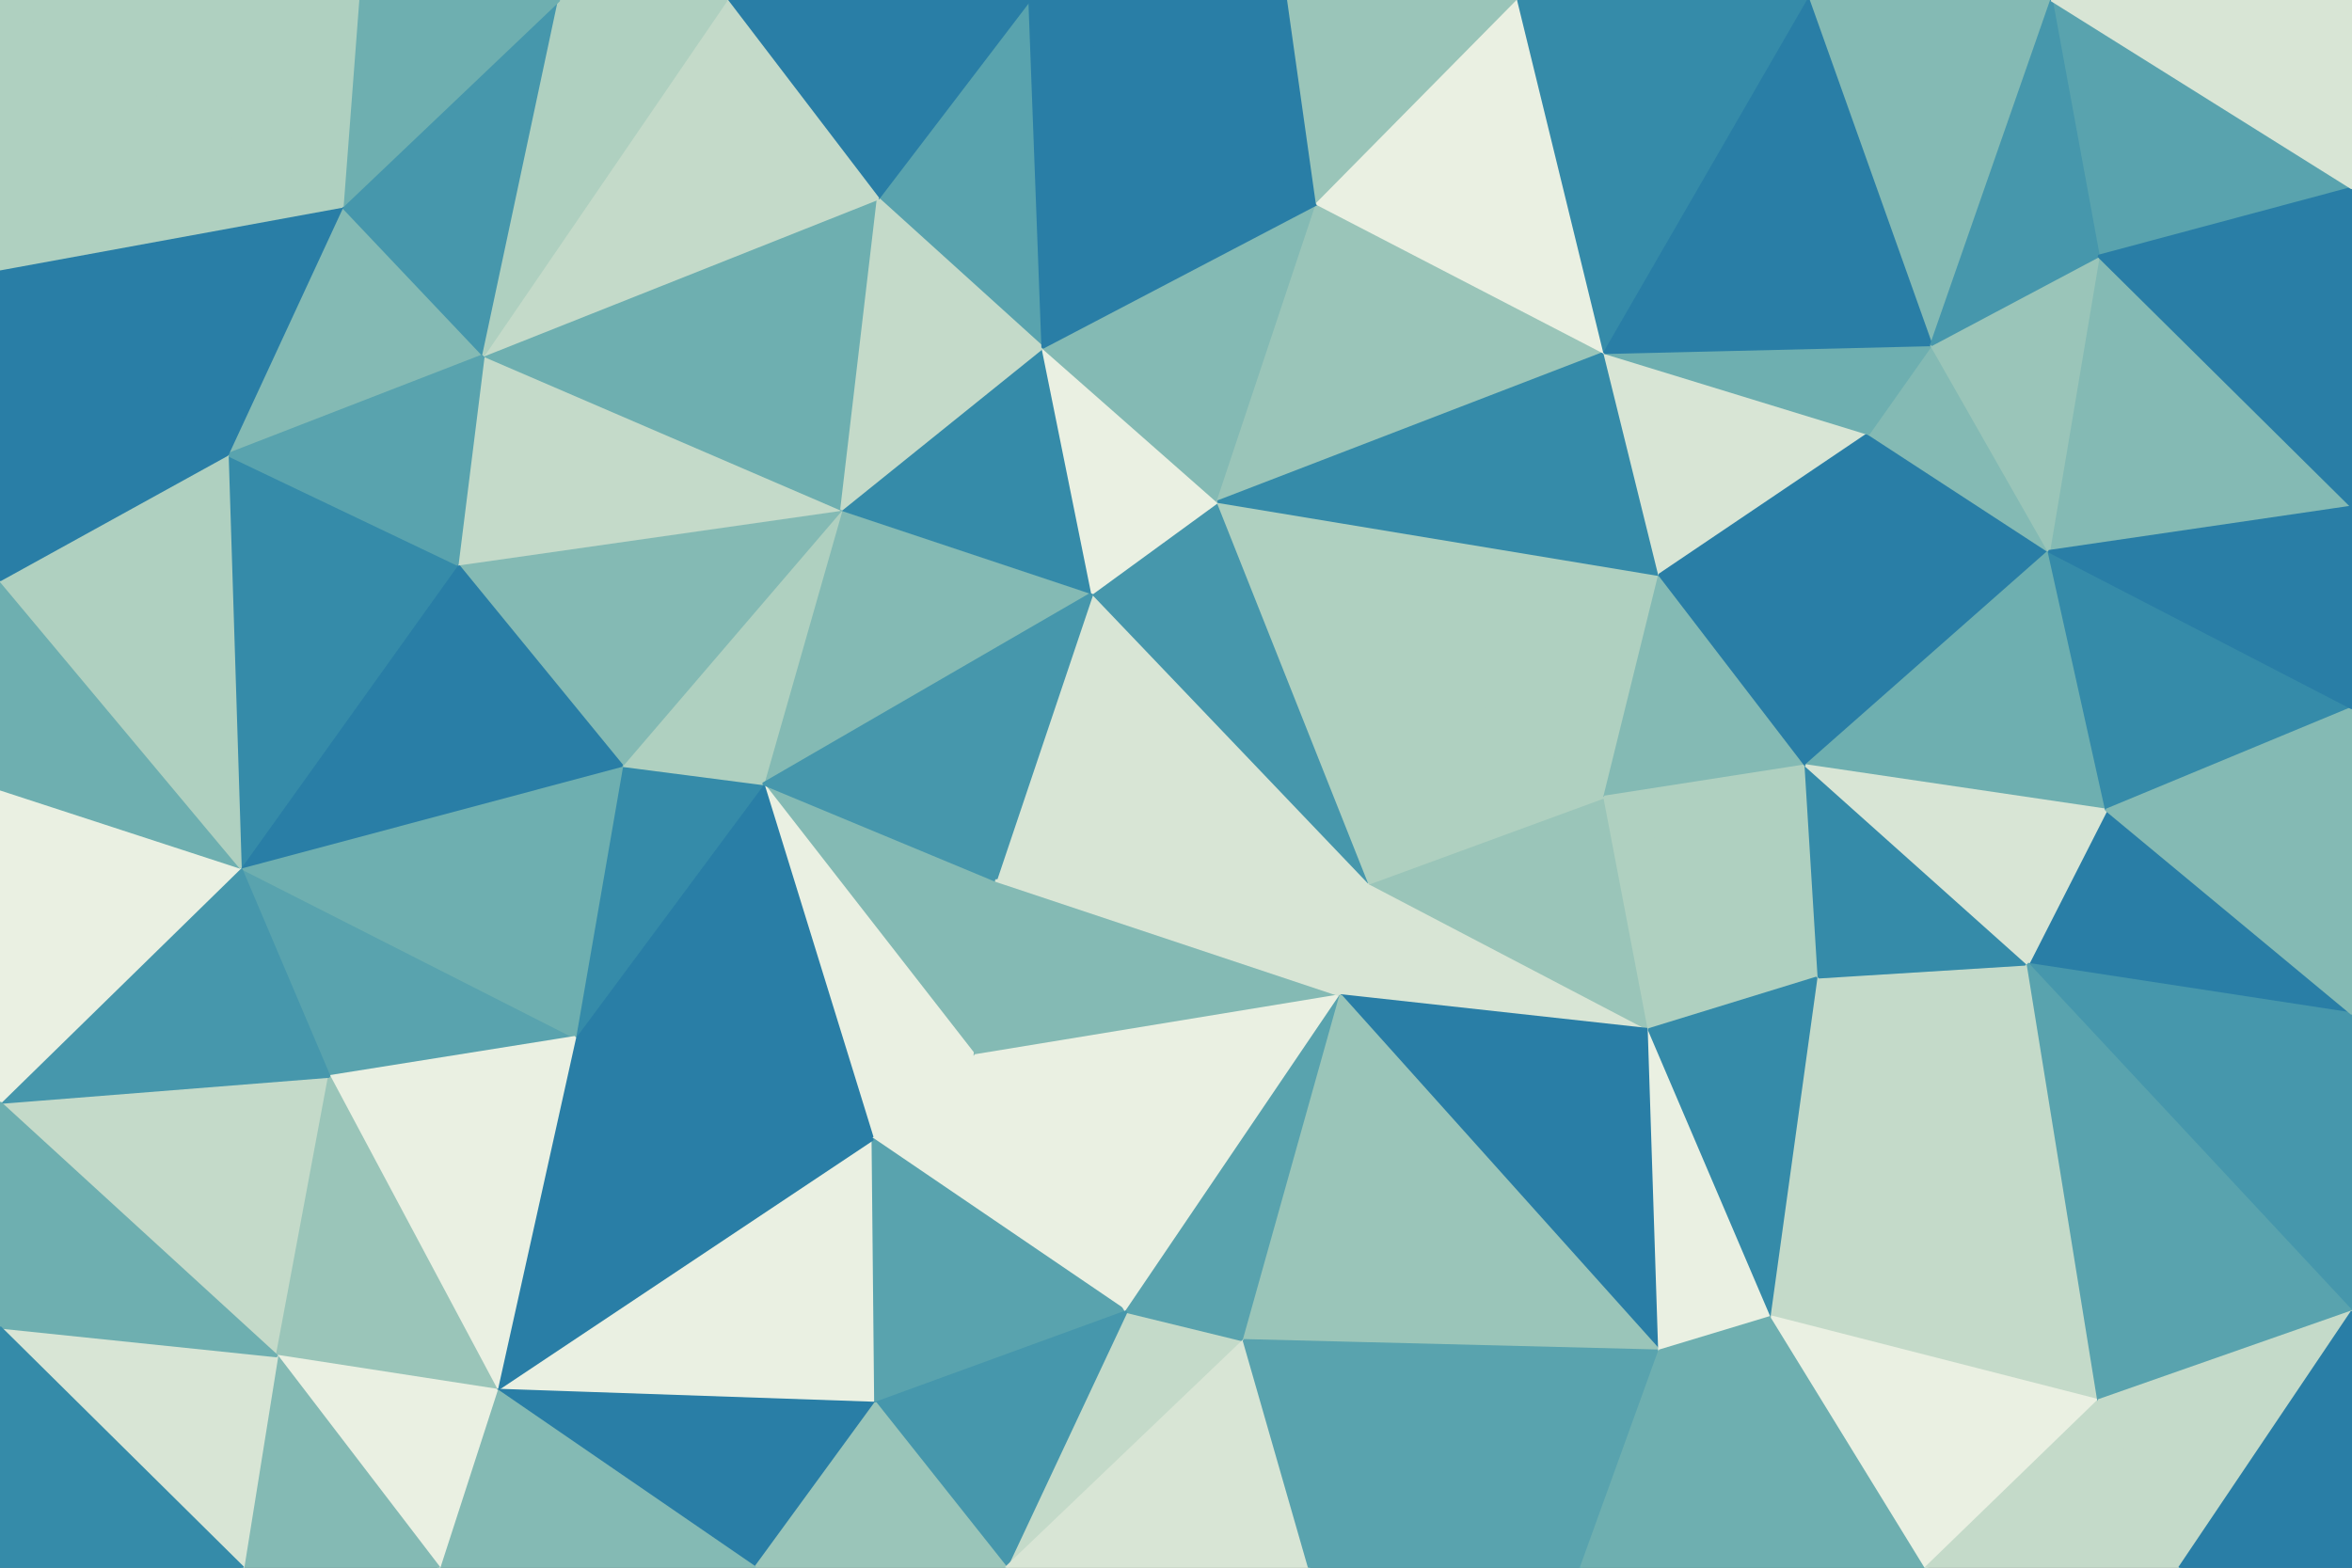 <svg id="visual" viewBox="0 0 900 600" width="900" height="600" xmlns="http://www.w3.org/2000/svg" xmlns:xlink="http://www.w3.org/1999/xlink" version="1.1"><rect x="0" y="0" width="900" height="600" fill="#333333" stroke="none"/><g stroke-width="1" stroke-linejoin="bevel"><path d="M381 337L292 300L373 404Z" fill="#84bab4" stroke="#84bab4"></path><path d="M292 300L334 436L373 404Z" fill="#eaf0e2" stroke="#eaf0e2"></path><path d="M292 300L220 397L334 436Z" fill="#297ea6" stroke="#297ea6"></path><path d="M292 300L238 293L220 397Z" fill="#358ba9" stroke="#358ba9"></path><path d="M418 227L322 195L292 300Z" fill="#84bab4" stroke="#84bab4"></path><path d="M292 300L322 195L238 293Z" fill="#afd0c0" stroke="#afd0c0"></path><path d="M524 338L418 227L381 337Z" fill="#d8e5d5" stroke="#d8e5d5"></path><path d="M381 337L418 227L292 300Z" fill="#4697ac" stroke="#4697ac"></path><path d="M190 532L335 537L334 436Z" fill="#eaf0e2" stroke="#eaf0e2"></path><path d="M334 436L431 502L373 404Z" fill="#eaf0e2" stroke="#eaf0e2"></path><path d="M335 537L431 502L334 436Z" fill="#59a3ae" stroke="#59a3ae"></path><path d="M373 404L513 381L381 337Z" fill="#84bab4" stroke="#84bab4"></path><path d="M431 502L513 381L373 404Z" fill="#eaf0e2" stroke="#eaf0e2"></path><path d="M92 332L126 412L220 397Z" fill="#59a3ae" stroke="#59a3ae"></path><path d="M220 397L190 532L334 436Z" fill="#297ea6" stroke="#297ea6"></path><path d="M92 332L220 397L238 293Z" fill="#6eafb0" stroke="#6eafb0"></path><path d="M322 195L175 216L238 293Z" fill="#84bab4" stroke="#84bab4"></path><path d="M513 381L524 338L381 337Z" fill="#d8e5d5" stroke="#d8e5d5"></path><path d="M126 412L190 532L220 397Z" fill="#eaf0e2" stroke="#eaf0e2"></path><path d="M385 600L476 513L431 502Z" fill="#c4dac9" stroke="#c4dac9"></path><path d="M431 502L476 513L513 381Z" fill="#59a3ae" stroke="#59a3ae"></path><path d="M524 338L466 192L418 227Z" fill="#4697ac" stroke="#4697ac"></path><path d="M418 227L399 133L322 195Z" fill="#358ba9" stroke="#358ba9"></path><path d="M175 216L92 332L238 293Z" fill="#297ea6" stroke="#297ea6"></path><path d="M190 532L289 600L335 537Z" fill="#297ea6" stroke="#297ea6"></path><path d="M335 537L385 600L431 502Z" fill="#4697ac" stroke="#4697ac"></path><path d="M466 192L399 133L418 227Z" fill="#eaf0e2" stroke="#eaf0e2"></path><path d="M322 195L185 136L175 216Z" fill="#c4dac9" stroke="#c4dac9"></path><path d="M289 600L385 600L335 537Z" fill="#9ac5b9" stroke="#9ac5b9"></path><path d="M0 422L106 519L126 412Z" fill="#c4dac9" stroke="#c4dac9"></path><path d="M126 412L106 519L190 532Z" fill="#9ac5b9" stroke="#9ac5b9"></path><path d="M190 532L168 600L289 600Z" fill="#84bab4" stroke="#84bab4"></path><path d="M336 76L185 136L322 195Z" fill="#6eafb0" stroke="#6eafb0"></path><path d="M175 216L87 174L92 332Z" fill="#358ba9" stroke="#358ba9"></path><path d="M106 519L168 600L190 532Z" fill="#eaf0e2" stroke="#eaf0e2"></path><path d="M394 0L336 76L399 133Z" fill="#59a3ae" stroke="#59a3ae"></path><path d="M399 133L336 76L322 195Z" fill="#c4dac9" stroke="#c4dac9"></path><path d="M131 79L87 174L185 136Z" fill="#84bab4" stroke="#84bab4"></path><path d="M185 136L87 174L175 216Z" fill="#59a3ae" stroke="#59a3ae"></path><path d="M385 600L501 600L476 513Z" fill="#d8e5d5" stroke="#d8e5d5"></path><path d="M631 394L524 338L513 381Z" fill="#d8e5d5" stroke="#d8e5d5"></path><path d="M631 394L614 305L524 338Z" fill="#9ac5b9" stroke="#9ac5b9"></path><path d="M631 394L513 381L635 517Z" fill="#297ea6" stroke="#297ea6"></path><path d="M524 338L614 305L466 192Z" fill="#afd0c0" stroke="#afd0c0"></path><path d="M466 192L504 78L399 133Z" fill="#84bab4" stroke="#84bab4"></path><path d="M635 517L513 381L476 513Z" fill="#9ac5b9" stroke="#9ac5b9"></path><path d="M92 332L0 422L126 412Z" fill="#4697ac" stroke="#4697ac"></path><path d="M106 519L93 600L168 600Z" fill="#84bab4" stroke="#84bab4"></path><path d="M0 302L0 422L92 332Z" fill="#eaf0e2" stroke="#eaf0e2"></path><path d="M0 222L0 302L92 332Z" fill="#6eafb0" stroke="#6eafb0"></path><path d="M0 508L93 600L106 519Z" fill="#d8e5d5" stroke="#d8e5d5"></path><path d="M214 0L131 79L185 136Z" fill="#4697ac" stroke="#4697ac"></path><path d="M87 174L0 222L92 332Z" fill="#afd0c0" stroke="#afd0c0"></path><path d="M614 135L504 78L466 192Z" fill="#9ac5b9" stroke="#9ac5b9"></path><path d="M0 103L0 222L87 174Z" fill="#297ea6" stroke="#297ea6"></path><path d="M614 305L635 220L466 192Z" fill="#afd0c0" stroke="#afd0c0"></path><path d="M691 293L635 220L614 305Z" fill="#84bab4" stroke="#84bab4"></path><path d="M0 422L0 508L106 519Z" fill="#6eafb0" stroke="#6eafb0"></path><path d="M605 600L635 517L476 513Z" fill="#59a3ae" stroke="#59a3ae"></path><path d="M631 394L696 374L614 305Z" fill="#afd0c0" stroke="#afd0c0"></path><path d="M394 0L278 0L336 76Z" fill="#297ea6" stroke="#297ea6"></path><path d="M336 76L278 0L185 136Z" fill="#c4dac9" stroke="#c4dac9"></path><path d="M504 78L394 0L399 133Z" fill="#297ea6" stroke="#297ea6"></path><path d="M501 600L605 600L476 513Z" fill="#59a3ae" stroke="#59a3ae"></path><path d="M635 220L614 135L466 192Z" fill="#358ba9" stroke="#358ba9"></path><path d="M504 78L493 0L394 0Z" fill="#297ea6" stroke="#297ea6"></path><path d="M278 0L214 0L185 136Z" fill="#afd0c0" stroke="#afd0c0"></path><path d="M678 504L631 394L635 517Z" fill="#eaf0e2" stroke="#eaf0e2"></path><path d="M678 504L696 374L631 394Z" fill="#358ba9" stroke="#358ba9"></path><path d="M635 220L715 166L614 135Z" fill="#d8e5d5" stroke="#d8e5d5"></path><path d="M696 374L691 293L614 305Z" fill="#afd0c0" stroke="#afd0c0"></path><path d="M737 600L678 504L635 517Z" fill="#6eafb0" stroke="#6eafb0"></path><path d="M0 508L0 600L93 600Z" fill="#358ba9" stroke="#358ba9"></path><path d="M581 0L493 0L504 78Z" fill="#9ac5b9" stroke="#9ac5b9"></path><path d="M214 0L137 0L131 79Z" fill="#6eafb0" stroke="#6eafb0"></path><path d="M131 79L0 103L87 174Z" fill="#297ea6" stroke="#297ea6"></path><path d="M0 0L0 103L131 79Z" fill="#afd0c0" stroke="#afd0c0"></path><path d="M691 293L715 166L635 220Z" fill="#297ea6" stroke="#297ea6"></path><path d="M614 135L581 0L504 78Z" fill="#eaf0e2" stroke="#eaf0e2"></path><path d="M784 211L715 166L691 293Z" fill="#297ea6" stroke="#297ea6"></path><path d="M692 0L581 0L614 135Z" fill="#358ba9" stroke="#358ba9"></path><path d="M678 504L776 369L696 374Z" fill="#c4dac9" stroke="#c4dac9"></path><path d="M696 374L776 369L691 293Z" fill="#358ba9" stroke="#358ba9"></path><path d="M784 211L739 132L715 166Z" fill="#84bab4" stroke="#84bab4"></path><path d="M715 166L739 132L614 135Z" fill="#6eafb0" stroke="#6eafb0"></path><path d="M605 600L737 600L635 517Z" fill="#6eafb0" stroke="#6eafb0"></path><path d="M678 504L803 536L776 369Z" fill="#c4dac9" stroke="#c4dac9"></path><path d="M137 0L0 0L131 79Z" fill="#afd0c0" stroke="#afd0c0"></path><path d="M806 310L784 211L691 293Z" fill="#6eafb0" stroke="#6eafb0"></path><path d="M900 388L806 310L776 369Z" fill="#297ea6" stroke="#297ea6"></path><path d="M776 369L806 310L691 293Z" fill="#d8e5d5" stroke="#d8e5d5"></path><path d="M737 600L803 536L678 504Z" fill="#eaf0e2" stroke="#eaf0e2"></path><path d="M785 0L692 0L739 132Z" fill="#84bab4" stroke="#84bab4"></path><path d="M739 132L692 0L614 135Z" fill="#297ea6" stroke="#297ea6"></path><path d="M900 194L803 98L784 211Z" fill="#84bab4" stroke="#84bab4"></path><path d="M784 211L803 98L739 132Z" fill="#9ac5b9" stroke="#9ac5b9"></path><path d="M737 600L834 600L803 536Z" fill="#c4dac9" stroke="#c4dac9"></path><path d="M900 502L900 388L776 369Z" fill="#4697ac" stroke="#4697ac"></path><path d="M806 310L900 271L784 211Z" fill="#358ba9" stroke="#358ba9"></path><path d="M900 502L776 369L803 536Z" fill="#59a3ae" stroke="#59a3ae"></path><path d="M900 388L900 271L806 310Z" fill="#84bab4" stroke="#84bab4"></path><path d="M900 72L785 0L803 98Z" fill="#59a3ae" stroke="#59a3ae"></path><path d="M803 98L785 0L739 132Z" fill="#4697ac" stroke="#4697ac"></path><path d="M834 600L900 502L803 536Z" fill="#c4dac9" stroke="#c4dac9"></path><path d="M900 271L900 194L784 211Z" fill="#297ea6" stroke="#297ea6"></path><path d="M834 600L900 600L900 502Z" fill="#297ea6" stroke="#297ea6"></path><path d="M900 194L900 72L803 98Z" fill="#297ea6" stroke="#297ea6"></path><path d="M900 72L900 0L785 0Z" fill="#d8e5d5" stroke="#d8e5d5"></path></g></svg>